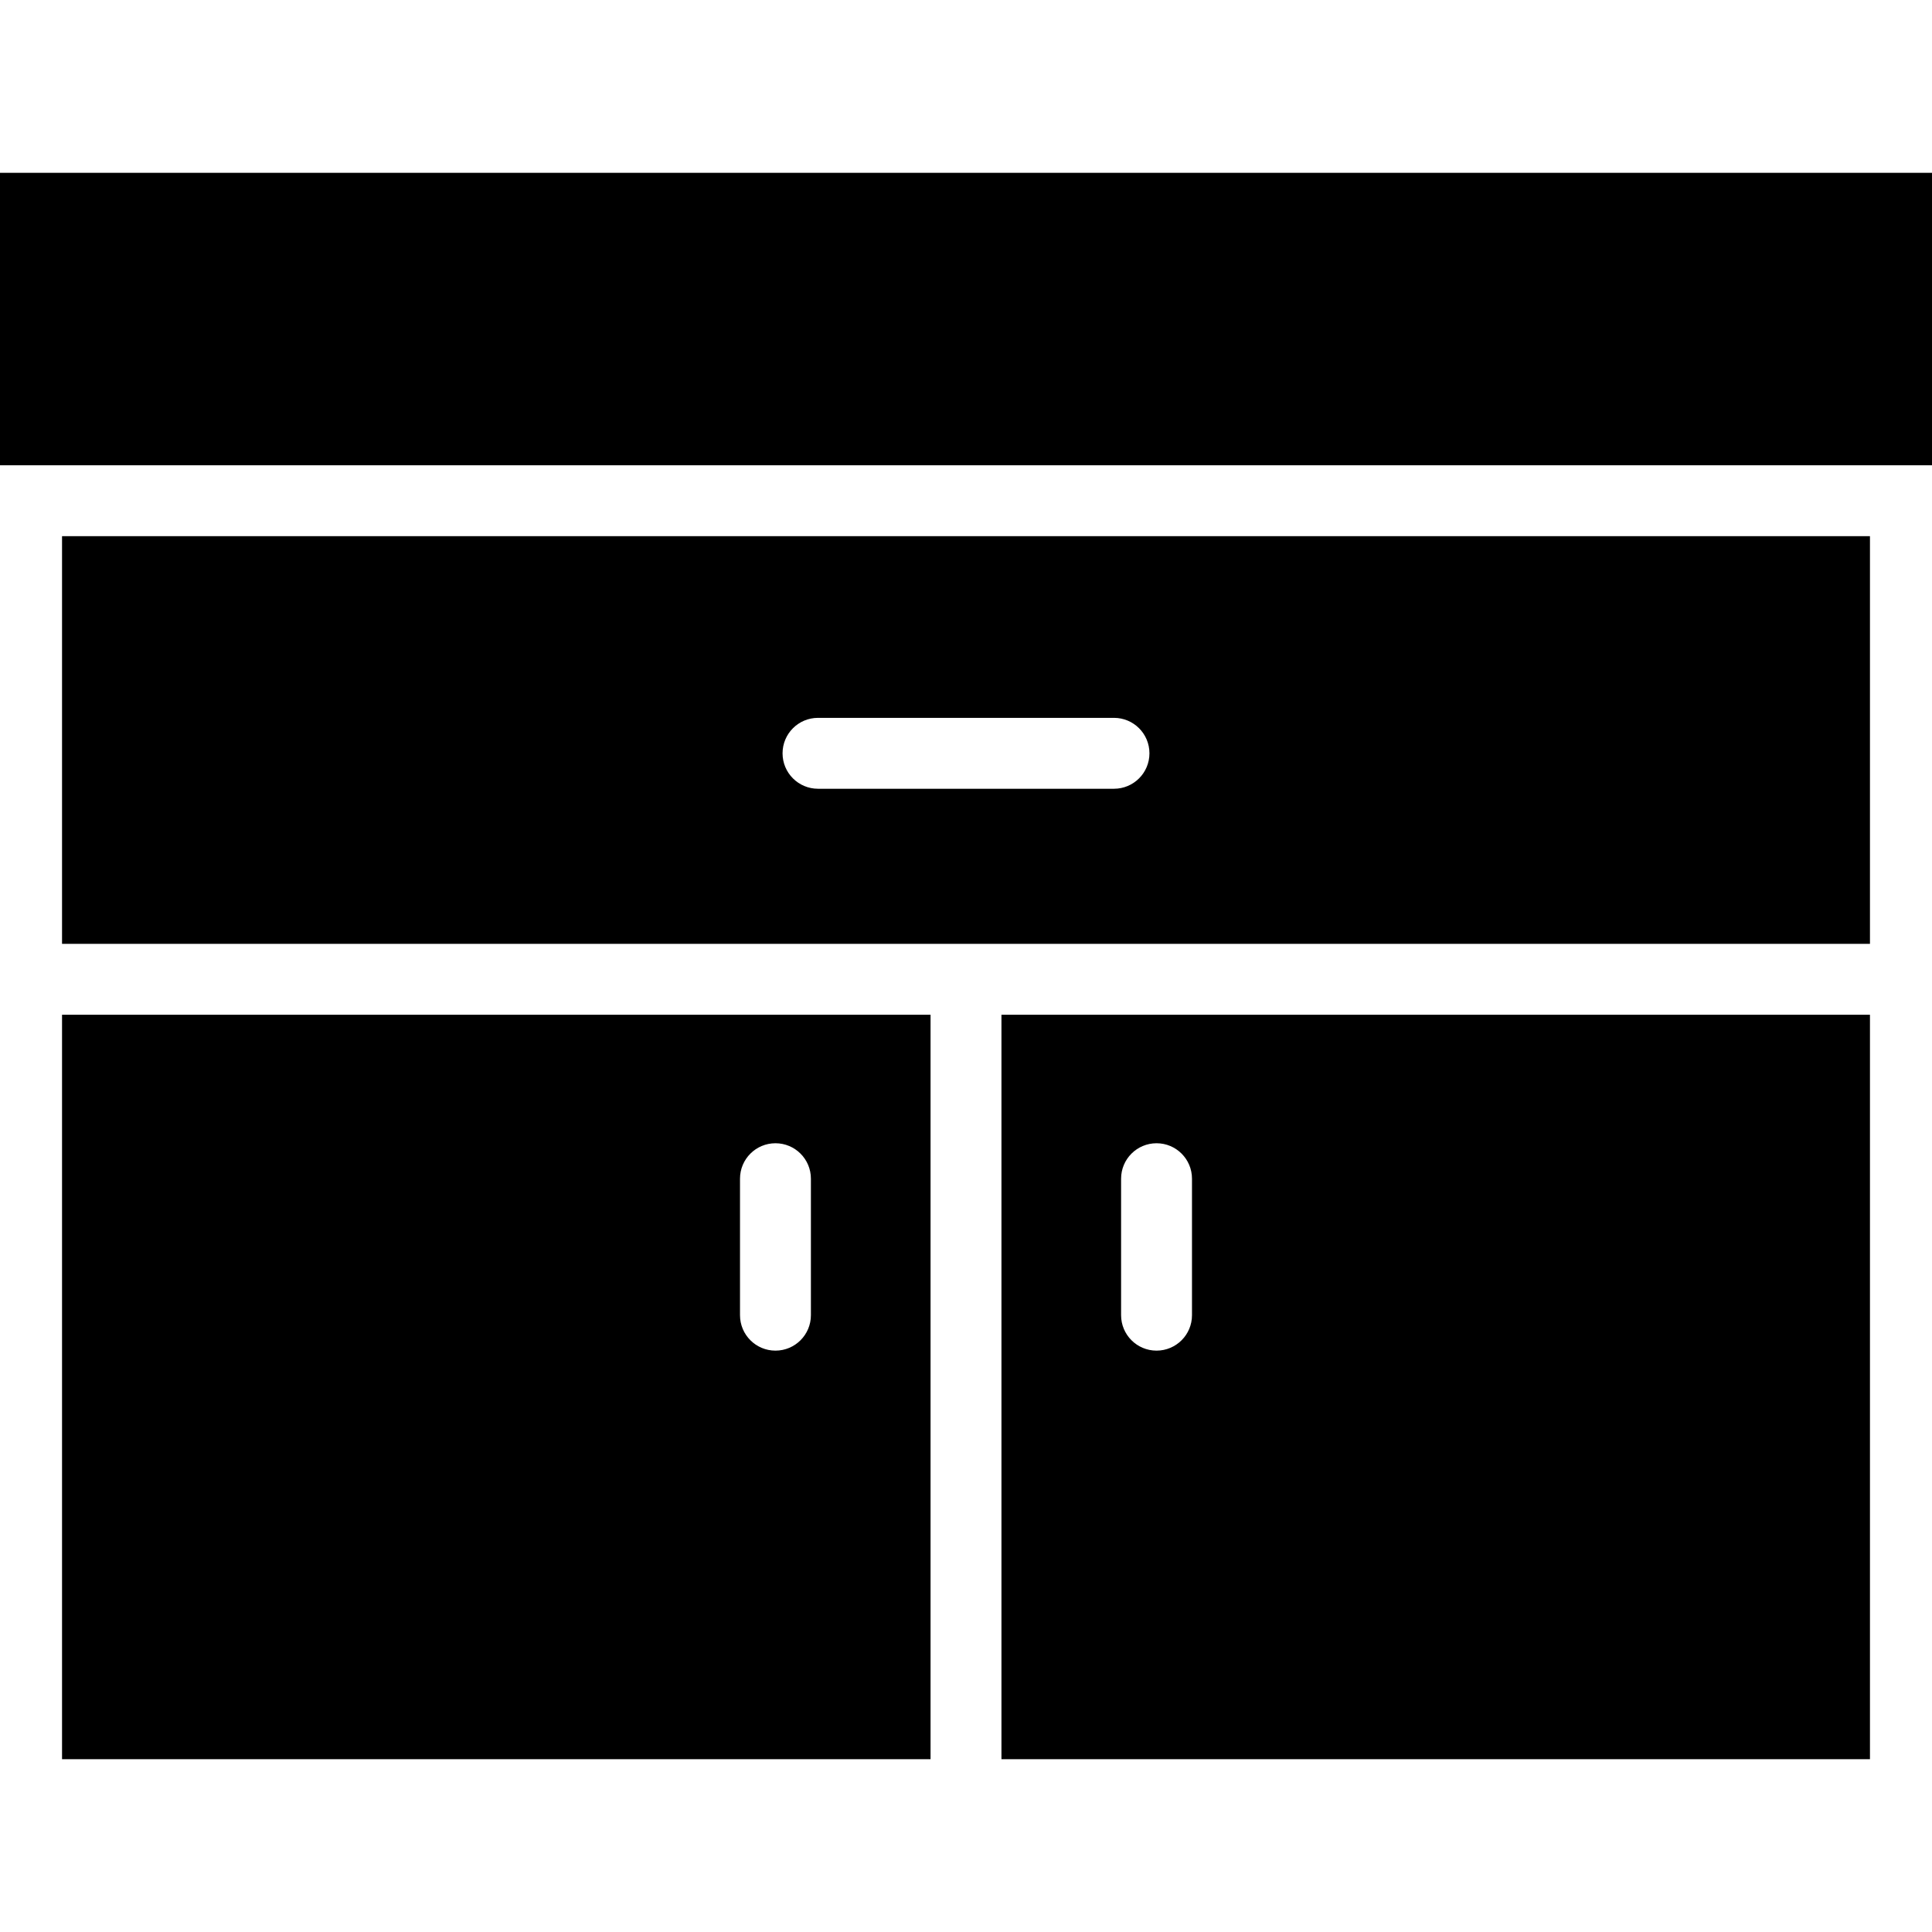 <svg height="436pt" viewBox="0 -39 436 436" width="436pt" xmlns="http://www.w3.org/2000/svg"><path d="m14 358h196v-168h-196zm153-131c0-4.418 3.582-8 8-8s8 3.582 8 8v30.801c0 4.418-3.582 8-8 8s-8-3.582-8-8zm0 0"/><path d="m226 358h196v-168h-196zm27-131c0-4.418 3.582-8 8-8s8 3.582 8 8v30.801c0 4.418-3.582 8-8 8s-8-3.582-8-8zm0 0"/><path d="m0 0h436v66h-436zm0 0"/><path d="m14 174h408v-92h-408zm170.602-51h66.797c4.418 0 8 3.582 8 8s-3.582 8-8 8h-66.797c-4.418 0-8-3.582-8-8s3.582-8 8-8zm0 0"/></svg>